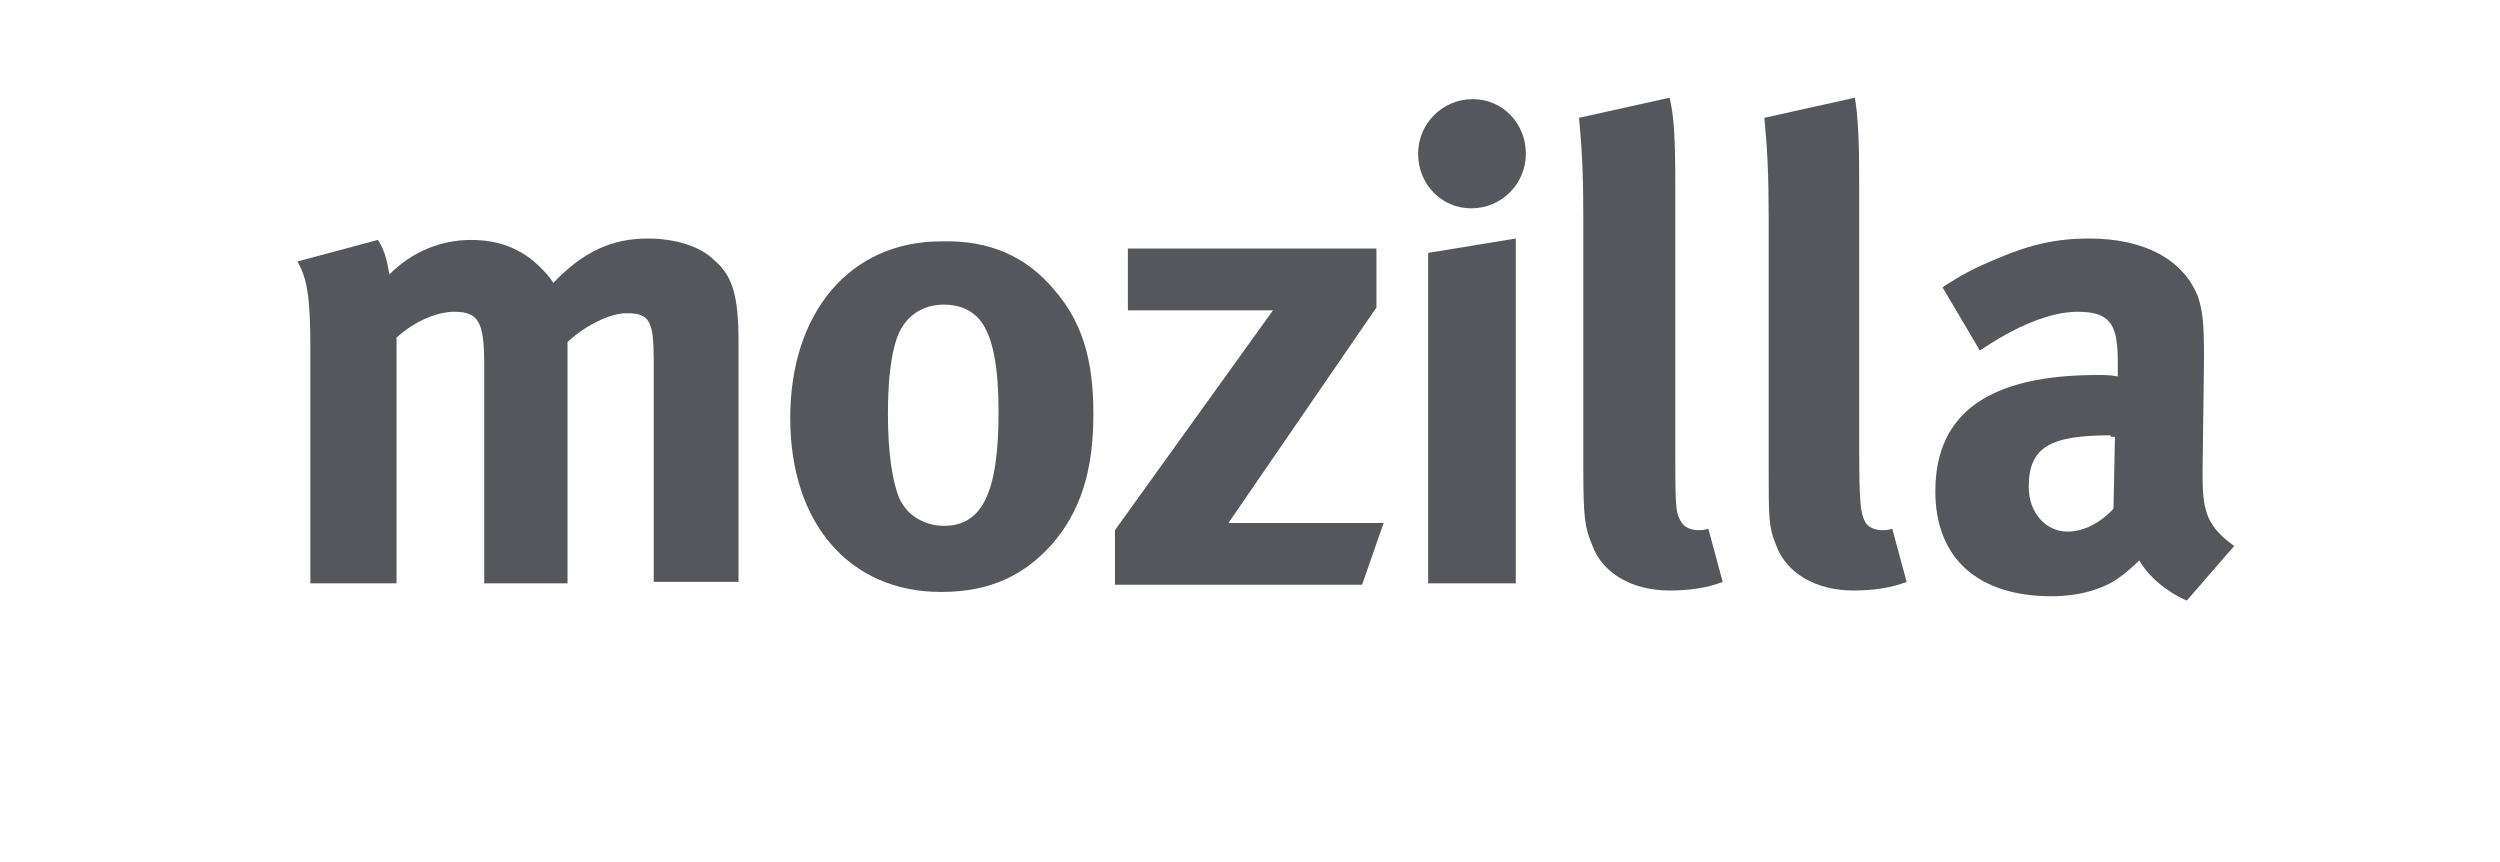 <?xml version="1.0" encoding="utf-8"?>
<!-- Generator: Adobe Illustrator 17.1.0, SVG Export Plug-In . SVG Version: 6.00 Build 0)  -->
<!DOCTYPE svg PUBLIC "-//W3C//DTD SVG 1.1//EN" "http://www.w3.org/Graphics/SVG/1.1/DTD/svg11.dtd">
<svg version="1.1" xmlns="http://www.w3.org/2000/svg" xmlns:xlink="http://www.w3.org/1999/xlink" x="0px" y="0px"
	 viewBox="98 25 174 60" enable-background="new 98 25 174 60" xml:space="preserve">
<g id="estimote">
</g>
<g id="Layer_2">
</g>
<g id="Layer_3">
</g>
<g id="Layer_4">
</g>
<g id="Layer_5">
	<g>
		<path fill="#56575C" d="M124.3,41.7c0.4,0.6,0.6,1.2,0.8,2.4c1.6-1.6,3.6-2.4,5.7-2.4c1.9,0,3.5,0.6,4.8,1.9
			c0.3,0.3,0.7,0.7,0.9,1.1c2.1-2.2,4.1-3.1,6.6-3.1c1.8,0,3.6,0.5,4.6,1.5c1.3,1.1,1.7,2.5,1.7,5.7v16.7h-5.9V50.1
			c0-2.8-0.3-3.3-1.9-3.3c-1.1,0-2.8,0.8-4.1,2v16.8h-5.8V50.3c0-2.9-0.4-3.6-2.1-3.6c-1.1,0-2.7,0.6-4,1.8v17.1h-6V49.2
			c0-3.4-0.2-4.8-0.9-6L124.3,41.7z"/>
		<path fill="#56575C" d="M171.4,45.2c1.9,2.2,2.7,4.8,2.7,8.6c0,4-0.9,6.8-2.9,9.1c-1.8,2-4.1,3.3-7.7,3.3
			c-6.4,0-10.5-4.8-10.5-12.1c0-7.4,4.2-12.3,10.5-12.3C166.8,41.7,169.4,42.8,171.4,45.2z M160.4,48.6c-0.4,1.2-0.6,2.9-0.6,5.2
			c0,2.7,0.3,4.7,0.8,5.9c0.6,1.3,1.9,1.9,3.1,1.9c2.7,0,3.8-2.4,3.8-7.9c0-3.2-0.4-5.2-1.2-6.3c-0.6-0.8-1.5-1.2-2.6-1.2
			C162.1,46.2,160.9,47.1,160.4,48.6z"/>
		<path fill="#56575C" d="M193.8,42.2v4.2l-10.3,15h10.8l-1.5,4.3h-17.2v-3.8l11-15.3h-10.1v-4.3H193.8z"/>
		<path fill="#56575C" d="M204.2,35.7c0,2.1-1.7,3.8-3.8,3.8c-2.1,0-3.7-1.7-3.7-3.8c0-2.1,1.7-3.8,3.8-3.8
			C202.6,31.9,204.2,33.6,204.2,35.7z M203.5,41.6v24h-6.1v-23L203.5,41.6z"/>
		<path fill="#56575C" d="M214.6,37.8v18.3c0,4,0,4.6,0.4,5.2c0.2,0.4,0.7,0.6,1.2,0.6c0.2,0,0.4,0,0.7-0.1l1,3.7
			c-1,0.4-2.3,0.6-3.7,0.6c-2.6,0-4.7-1.2-5.4-3.2c-0.5-1.2-0.6-1.9-0.6-5.3V40.2c0-3.1-0.1-4.9-0.3-7l6.3-1.4
			C214.5,33,214.6,34.5,214.6,37.8z"/>
		<path fill="#56575C" d="M227.4,37.8v18.3c0,4,0.1,4.6,0.4,5.2c0.2,0.4,0.7,0.6,1.2,0.6c0.2,0,0.4,0,0.7-0.1l1,3.7
			c-1,0.4-2.3,0.6-3.7,0.6c-2.6,0-4.7-1.2-5.4-3.2c-0.5-1.2-0.5-1.9-0.5-5.3V40.2c0-3.1-0.1-4.9-0.3-7l6.3-1.4
			C227.3,33,227.4,34.5,227.4,37.8z"/>
		<path fill="#56575C" d="M237,43c2.3-1,4.2-1.4,6.4-1.4c3.9,0,6.6,1.5,7.6,4.1c0.3,1,0.4,1.7,0.4,4.2l-0.1,7.9c0,0.1,0,0.3,0,0.4
			c0,2.5,0.4,3.5,2.2,4.8l-3.3,3.8c-1.4-0.6-2.7-1.7-3.3-2.8c-0.5,0.5-1,0.9-1.4,1.2c-1.1,0.8-2.8,1.3-4.7,1.3
			c-5.2,0-8.1-2.7-8.1-7.3c0-5.5,3.8-8.1,11.3-8.1c0.4,0,0.9,0,1.4,0.1v-1c0-2.6-0.5-3.5-2.8-3.5c-1.9,0-4.3,1-6.8,2.7l-2.6-4.4
			C234.4,44.2,235.3,43.7,237,43z M244.9,55.3c-4.2,0-5.7,0.8-5.7,3.6c0,1.8,1.2,3.1,2.7,3.1c1.1,0,2.3-0.6,3.2-1.6l0.1-5H244.9z"/>
	</g>
</g>
<g id="Layer_6">
</g>
<g id="Guides">
	<line fill="none" x1="460" y1="65.4" x2="-154" y2="65.4"/>
</g>
</svg>
